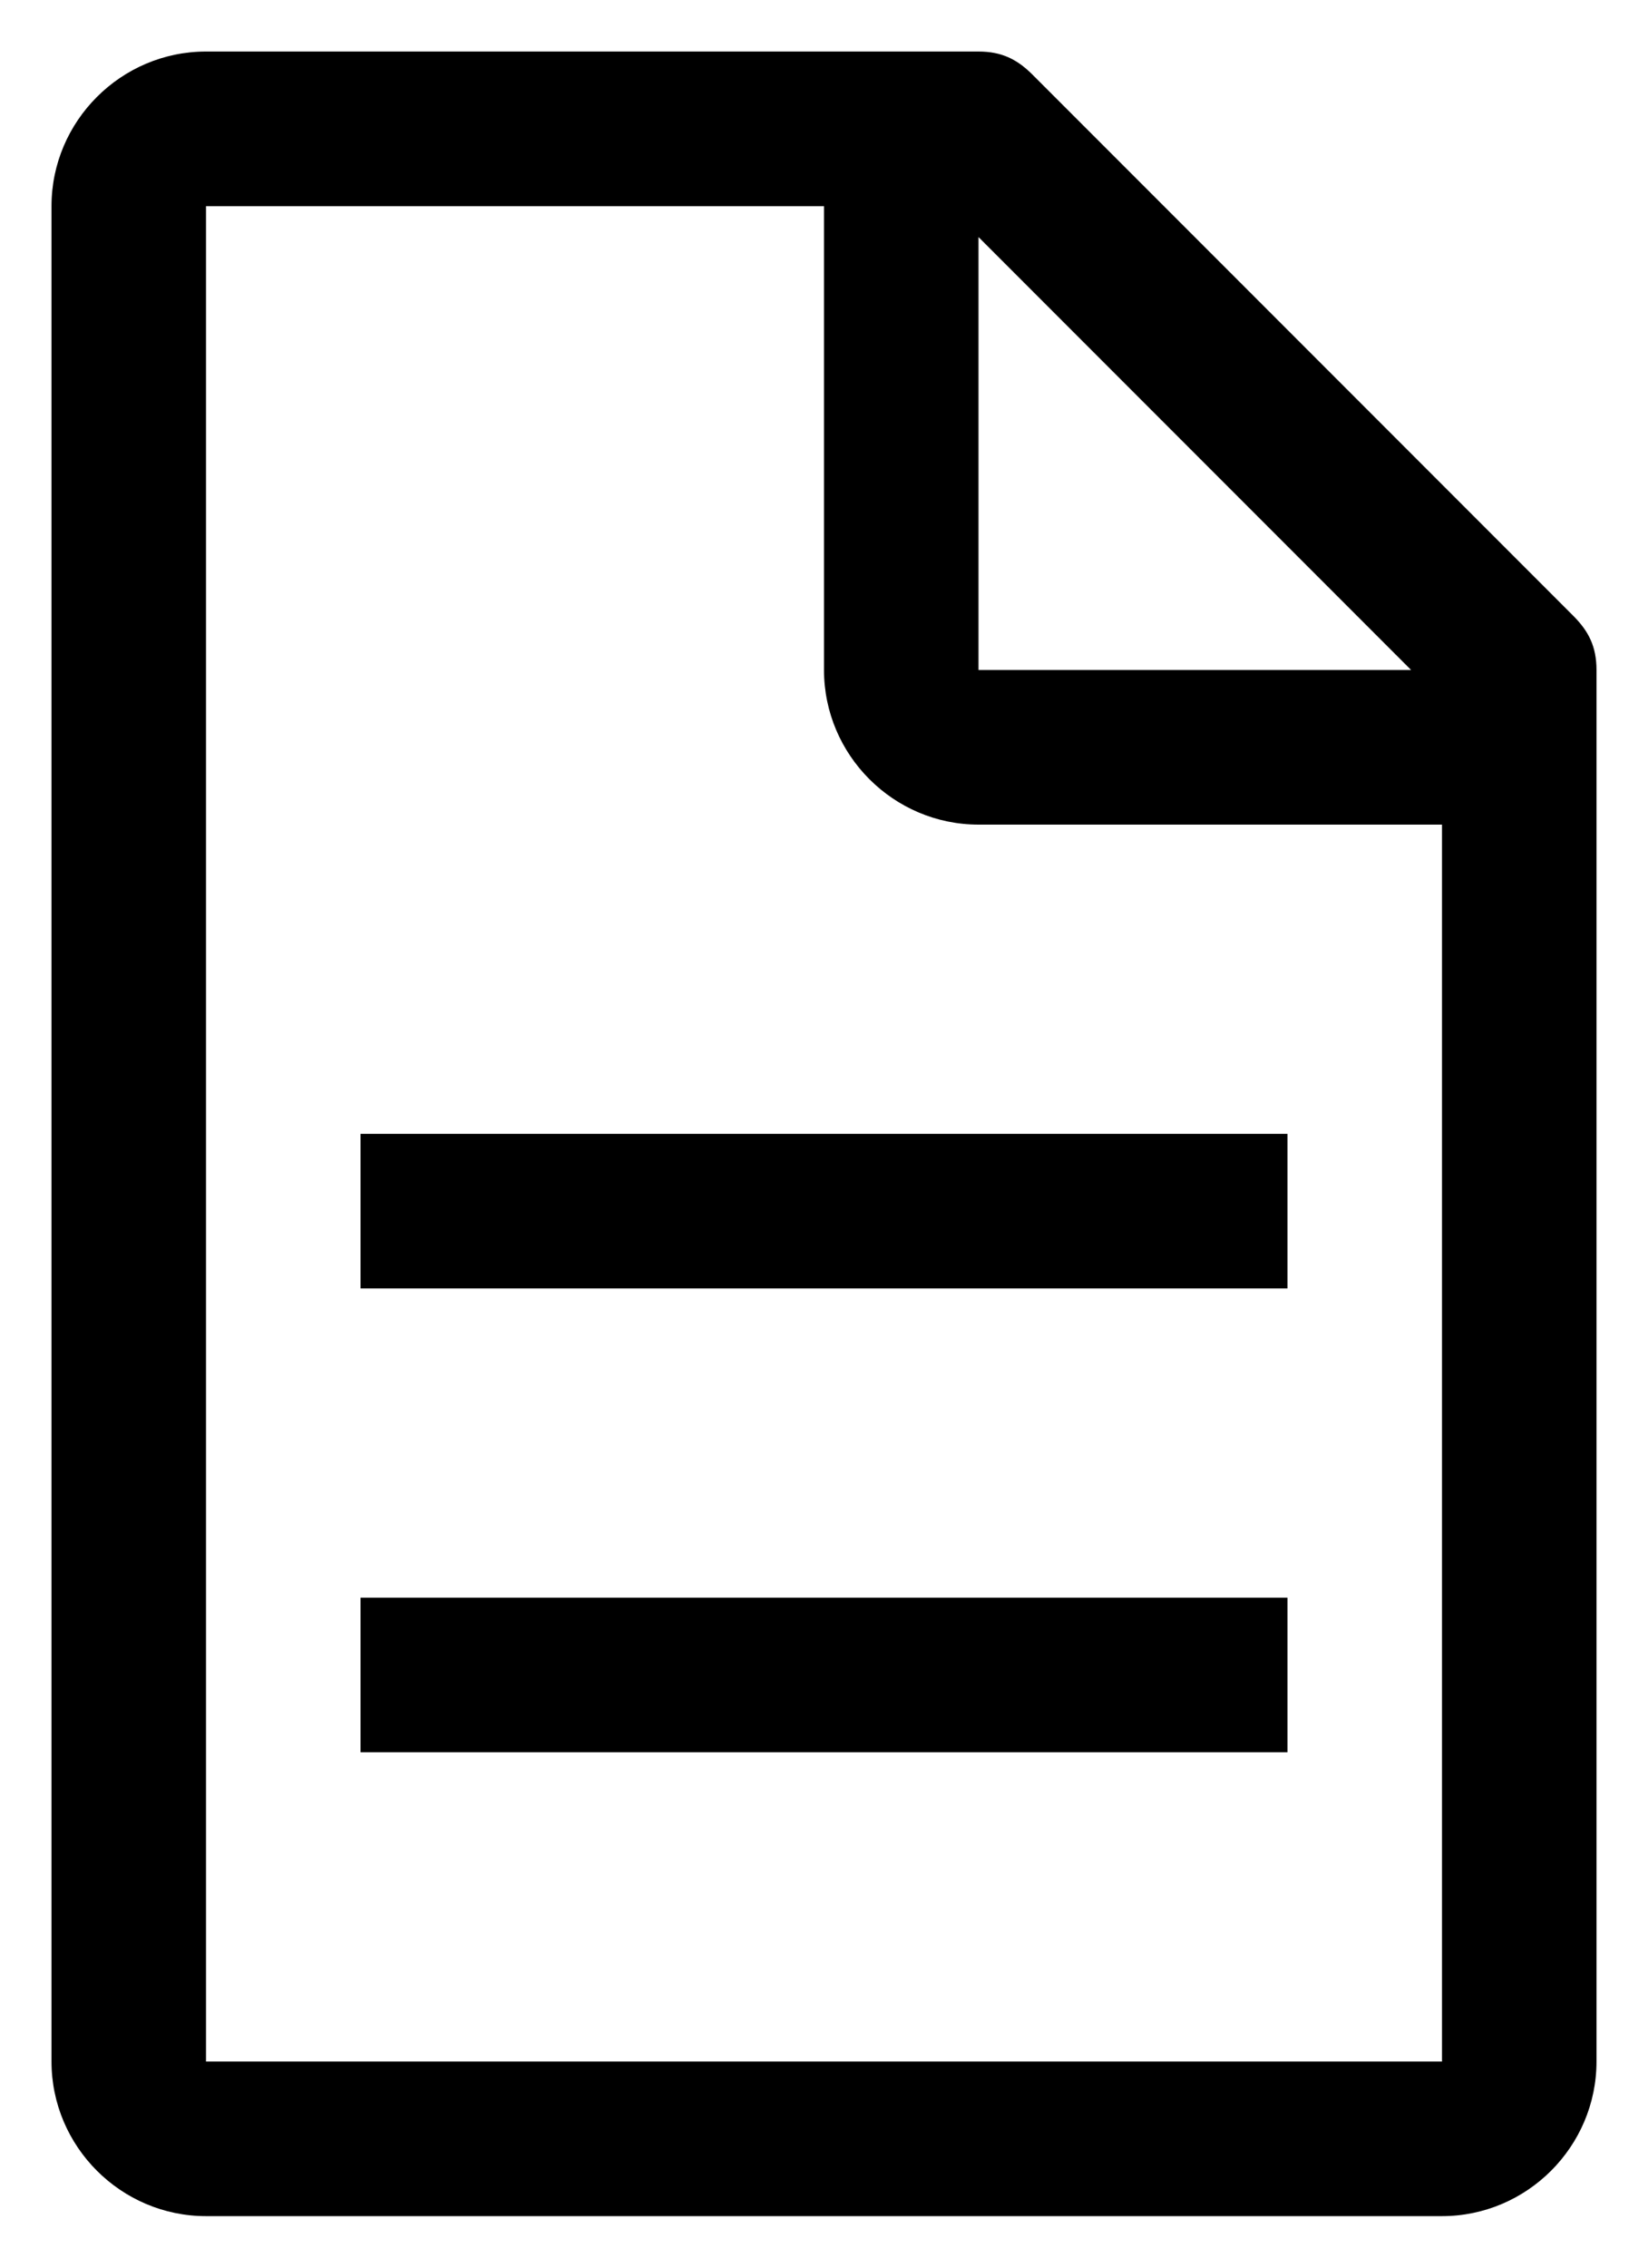 <svg width="16" height="22" viewBox="0 0 16 22" fill="none" xmlns="http://www.w3.org/2000/svg">
<path d="M15.275 5.975L10.025 0.725C9.875 0.575 9.725 0.5 9.5 0.5H2C1.175 0.5 0.5 1.175 0.5 2V20C0.5 20.825 1.175 21.5 2 21.5H14C14.825 21.5 15.5 20.825 15.5 20V6.5C15.5 6.275 15.425 6.125 15.275 5.975ZM9.5 2.3L13.7 6.5H9.5V2.3ZM14 20H2V2H8V6.5C8 7.325 8.675 8 9.5 8H14V20Z" fill="black"/>
<path d="M3.5 15.5H12.5V17H3.5V15.5ZM3.5 11H12.5V12.5H3.5V11Z" fill="black"/>
</svg>
